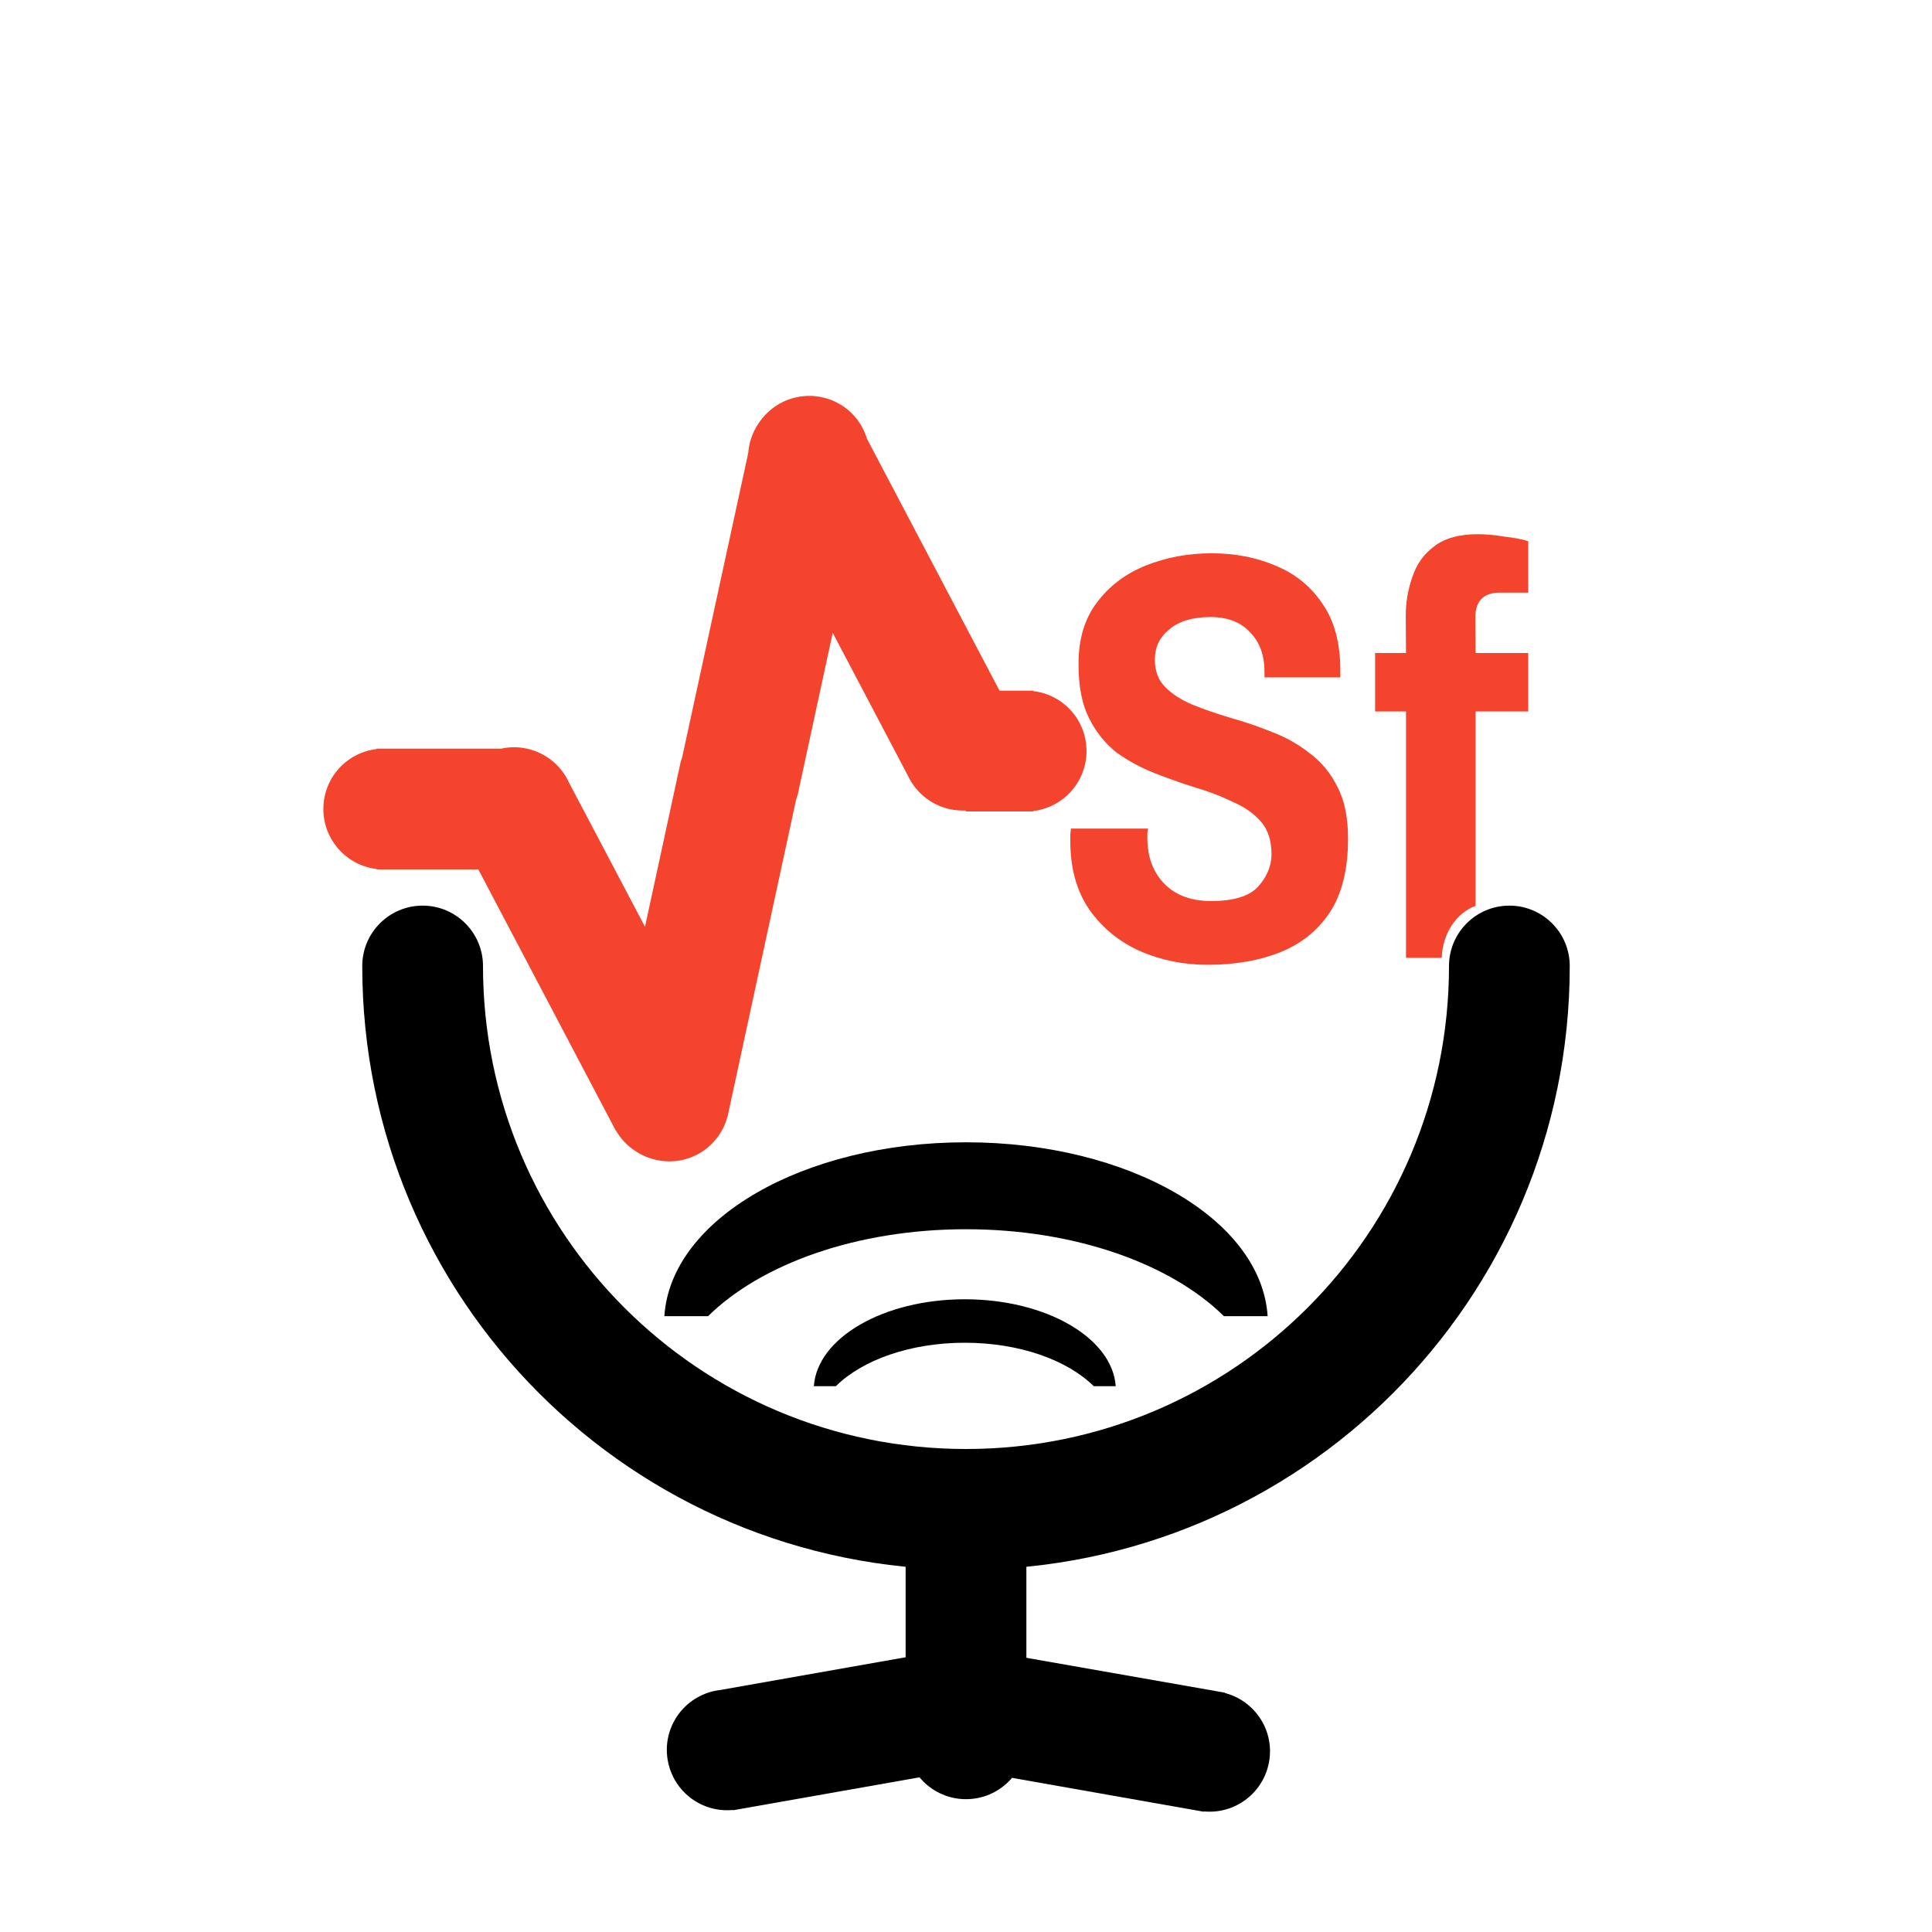 <svg version="1.2" xmlns="http://www.w3.org/2000/svg" viewBox="0 0 800 800" width="800" height="800">
	<title>New Project</title>
	<style>
		.s0 { fill: #000000 } 
		.s1 { fill: #f4442e } 
	</style>
	<path id="Background" class="s0" d="m-30 309c-0.6 0-1-0.2-1-0.5 0-0.3 0.4-0.5 1-0.5 0.6 0 1 0.2 1 0.5 0 0.3-0.4 0.5-1 0.5z"/>
	<path id="Shape 1" fill-rule="evenodd" class="s0" d="m400 650c-138.3 0-250-111.8-250-250 0-13.8 11.2-25 25-25 13.8 0 25 11.2 25 25 0 110.6 89.4 200 200 200 110.6 0 200-89.4 200-200 0-13.8 11.2-25 25-25 13.8 0 25 11.2 25 25 0 138.3-111.8 250-250 250z"/>
	<path id="Shape 2" class="s0" d="m375 622h50v100h-50zm25 123c-13.8 0-25-11.2-25-25 0-13.8 11.2-25 25-25 13.8 0 25 11.2 25 25 0 13.8-11.2 25-25 25z"/>
	<path id="Shape 2 copy 2" class="s0" d="m400 732.8l8.7-49.2 98.5 17.3-8.7 49.3zm125.5-3.3c-2.4 13.6-15.4 22.7-29 20.3-13.6-2.4-22.7-15.4-20.3-29 2.4-13.6 15.4-22.6 29-20.2 13.6 2.4 22.7 15.3 20.3 28.9z"/>
	<path id="Shape 2 copy" class="s0" d="m393.3 683l8.7 49.2-98.5 17.4-8.7-49.2zm-116.8 45.9c-2.4-13.6 6.7-26.5 20.3-28.9 13.6-2.4 26.6 6.6 29 20.3 2.4 13.6-6.7 26.5-20.3 28.9-13.6 2.4-26.6-6.6-29-20.3z"/>
	<path id="Shape 3" fill-rule="evenodd" class="s0" d="m400 473c67.5 0 122.3 31.9 124.9 72h-18.1c-21.9-21.6-61.5-36-106.8-36-45.3 0-84.9 14.4-106.8 36h-18.1c2.6-40.1 57.4-72 124.9-72zm-0.5 65c33.7 0 61.1 16 62.5 36h-9.1c-10.9-10.8-30.7-18-53.4-18-22.7 0-42.5 7.2-53.4 18h-9.1c1.4-20 28.8-36 62.5-36z"/>
	<path id="Shape 3 copy" class="s1" d="m190.7 346.1c-6.4-12.3-1.7-27.4 10.5-33.8 12.2-6.4 27.3-1.8 33.8 10.5 6.4 12.2 1.7 27.3-10.5 33.7-12.2 6.5-27.3 1.8-33.8-10.4zm63.9 121.2c-6.5-12.3-1.8-27.4 10.4-33.8 12.3-6.4 27.4-1.8 33.8 10.5 6.5 12.2 1.8 27.3-10.4 33.7-12.3 6.5-27.4 1.8-33.8-10.4zm-20.6-146.3l65.3 123.9-44.3 23.3-65.2-123.9zm78.7-119.9c-6.5-12.3-1.8-27.4 10.4-33.8 12.3-6.4 27.4-1.8 33.8 10.5 6.5 12.2 1.8 27.3-10.4 33.7-12.3 6.5-27.4 1.8-33.8-10.4zm63.8 121.2c-6.4-12.2-1.7-27.3 10.5-33.8 12.2-6.4 27.3-1.8 33.8 10.5 6.4 12.2 1.7 27.3-10.5 33.7-12.2 6.5-27.3 1.8-33.8-10.4zm-20.5-146.3l65.2 123.9-44.2 23.3-65.2-123.9zm-74.4 140.7c2.9-13.5 16.2-22.1 29.7-19.1 13.6 2.9 22.1 16.2 19.2 29.7-2.9 13.5-16.2 22.1-29.7 19.1-13.5-2.9-22.1-16.2-19.2-29.7zm-29 133.9c3-13.5 16.2-22.1 29.8-19.1 13.5 2.9 22 16.2 19.1 29.7-2.9 13.5-16.2 22.1-29.7 19.1-13.5-2.9-22.1-16.2-19.2-29.7zm78.3-125.3l-29.6 136.9-48.9-10.6 29.6-136.8zm-20.2-141.7c2.9-13.5 16.2-22 29.7-19.1 13.5 2.9 22 16.2 19.1 29.7-2.9 13.5-16.2 22.1-29.7 19.1-13.5-2.9-22.1-16.2-19.1-29.7zm-29 133.9c2.9-13.5 16.2-22 29.7-19.1 13.5 2.9 22.1 16.2 19.1 29.7-2.9 13.5-16.2 22.1-29.7 19.1-13.5-2.9-22.1-16.2-19.1-29.7zm78.2-125.2l-29.6 136.8-48.9-10.6 29.7-136.8zm-204 117.7h56v50h-56zm244-24h28v50h-28zm-241 74c-13.8 0-25-11.2-25-25 0-13.9 11.2-25 25-25 13.8 0 25 11.1 25 25 0 13.8-11.2 25-25 25zm266-24c-13.8 0-25-11.2-25-25 0-13.9 11.2-25 25-25 13.8 0 25 11.1 25 25 0 13.8-11.2 25-25 25z"/>
	<path id="Sf" fill-rule="evenodd" class="s1" d="m500.1 399.5q-15.1 0-28.1-5.7-12.9-5.8-20.9-17.1-7.9-11.5-7.9-28.3 0-1.4 0-2.9 0.2-1.4 0.2-2.4h32q0 0.3-0.3 1.7 0 1.2 0 2.2 0 11.7 7 18.9 7 7.2 19.4 7.2 14 0 19.5-6 5.5-6.2 5.5-13.4 0-8.4-4.3-13.4-4.4-5.1-11.6-8.2-6.9-3.4-15.6-6-8.4-2.6-17-6-8.6-3.4-15.8-8.6-7-5.6-11.3-14.2-4.3-8.6-4.3-22.1-0.1-15.6 7.6-25.7 7.7-10.3 20.2-15.3 12.7-5.1 27.3-5.1 14.4 0 26.4 5.1 12.3 5 19.5 15.8 7.4 10.6 7.4 27.6v2.9h-31.4v-2.2q0-10.5-6-16.5-5.8-6.3-16.3-6.3-11.1 0-17.1 5.1-6 4.8-6 12.5 0 7.2 4.4 11.5 4.3 4.3 11.2 7.2 7.2 2.9 15.9 5.5 8.6 2.4 17 5.8 8.7 3.3 15.6 8.8 7.2 5.3 11.5 13.9 4.4 8.4 4.4 21.4 0 19-7.5 30.5-7.4 11.3-20.6 16.6-13 5.2-30 5.2zm82.1-2.9v-102h-12.8v-24.2h12.8l-0.1-15.4q0-8.4 2.7-16 2.6-8 9.1-12.8 6.5-5 18-5 5 0 11 1 6.3 0.7 9.9 1.9v21.3h-11.8q-10.1 0-10.1 10.4l0.1 14.6h21.8v24.2h-21.8v80.5c-7.9 2.9-13.7 11.4-14 21.5z"/>
</svg>
